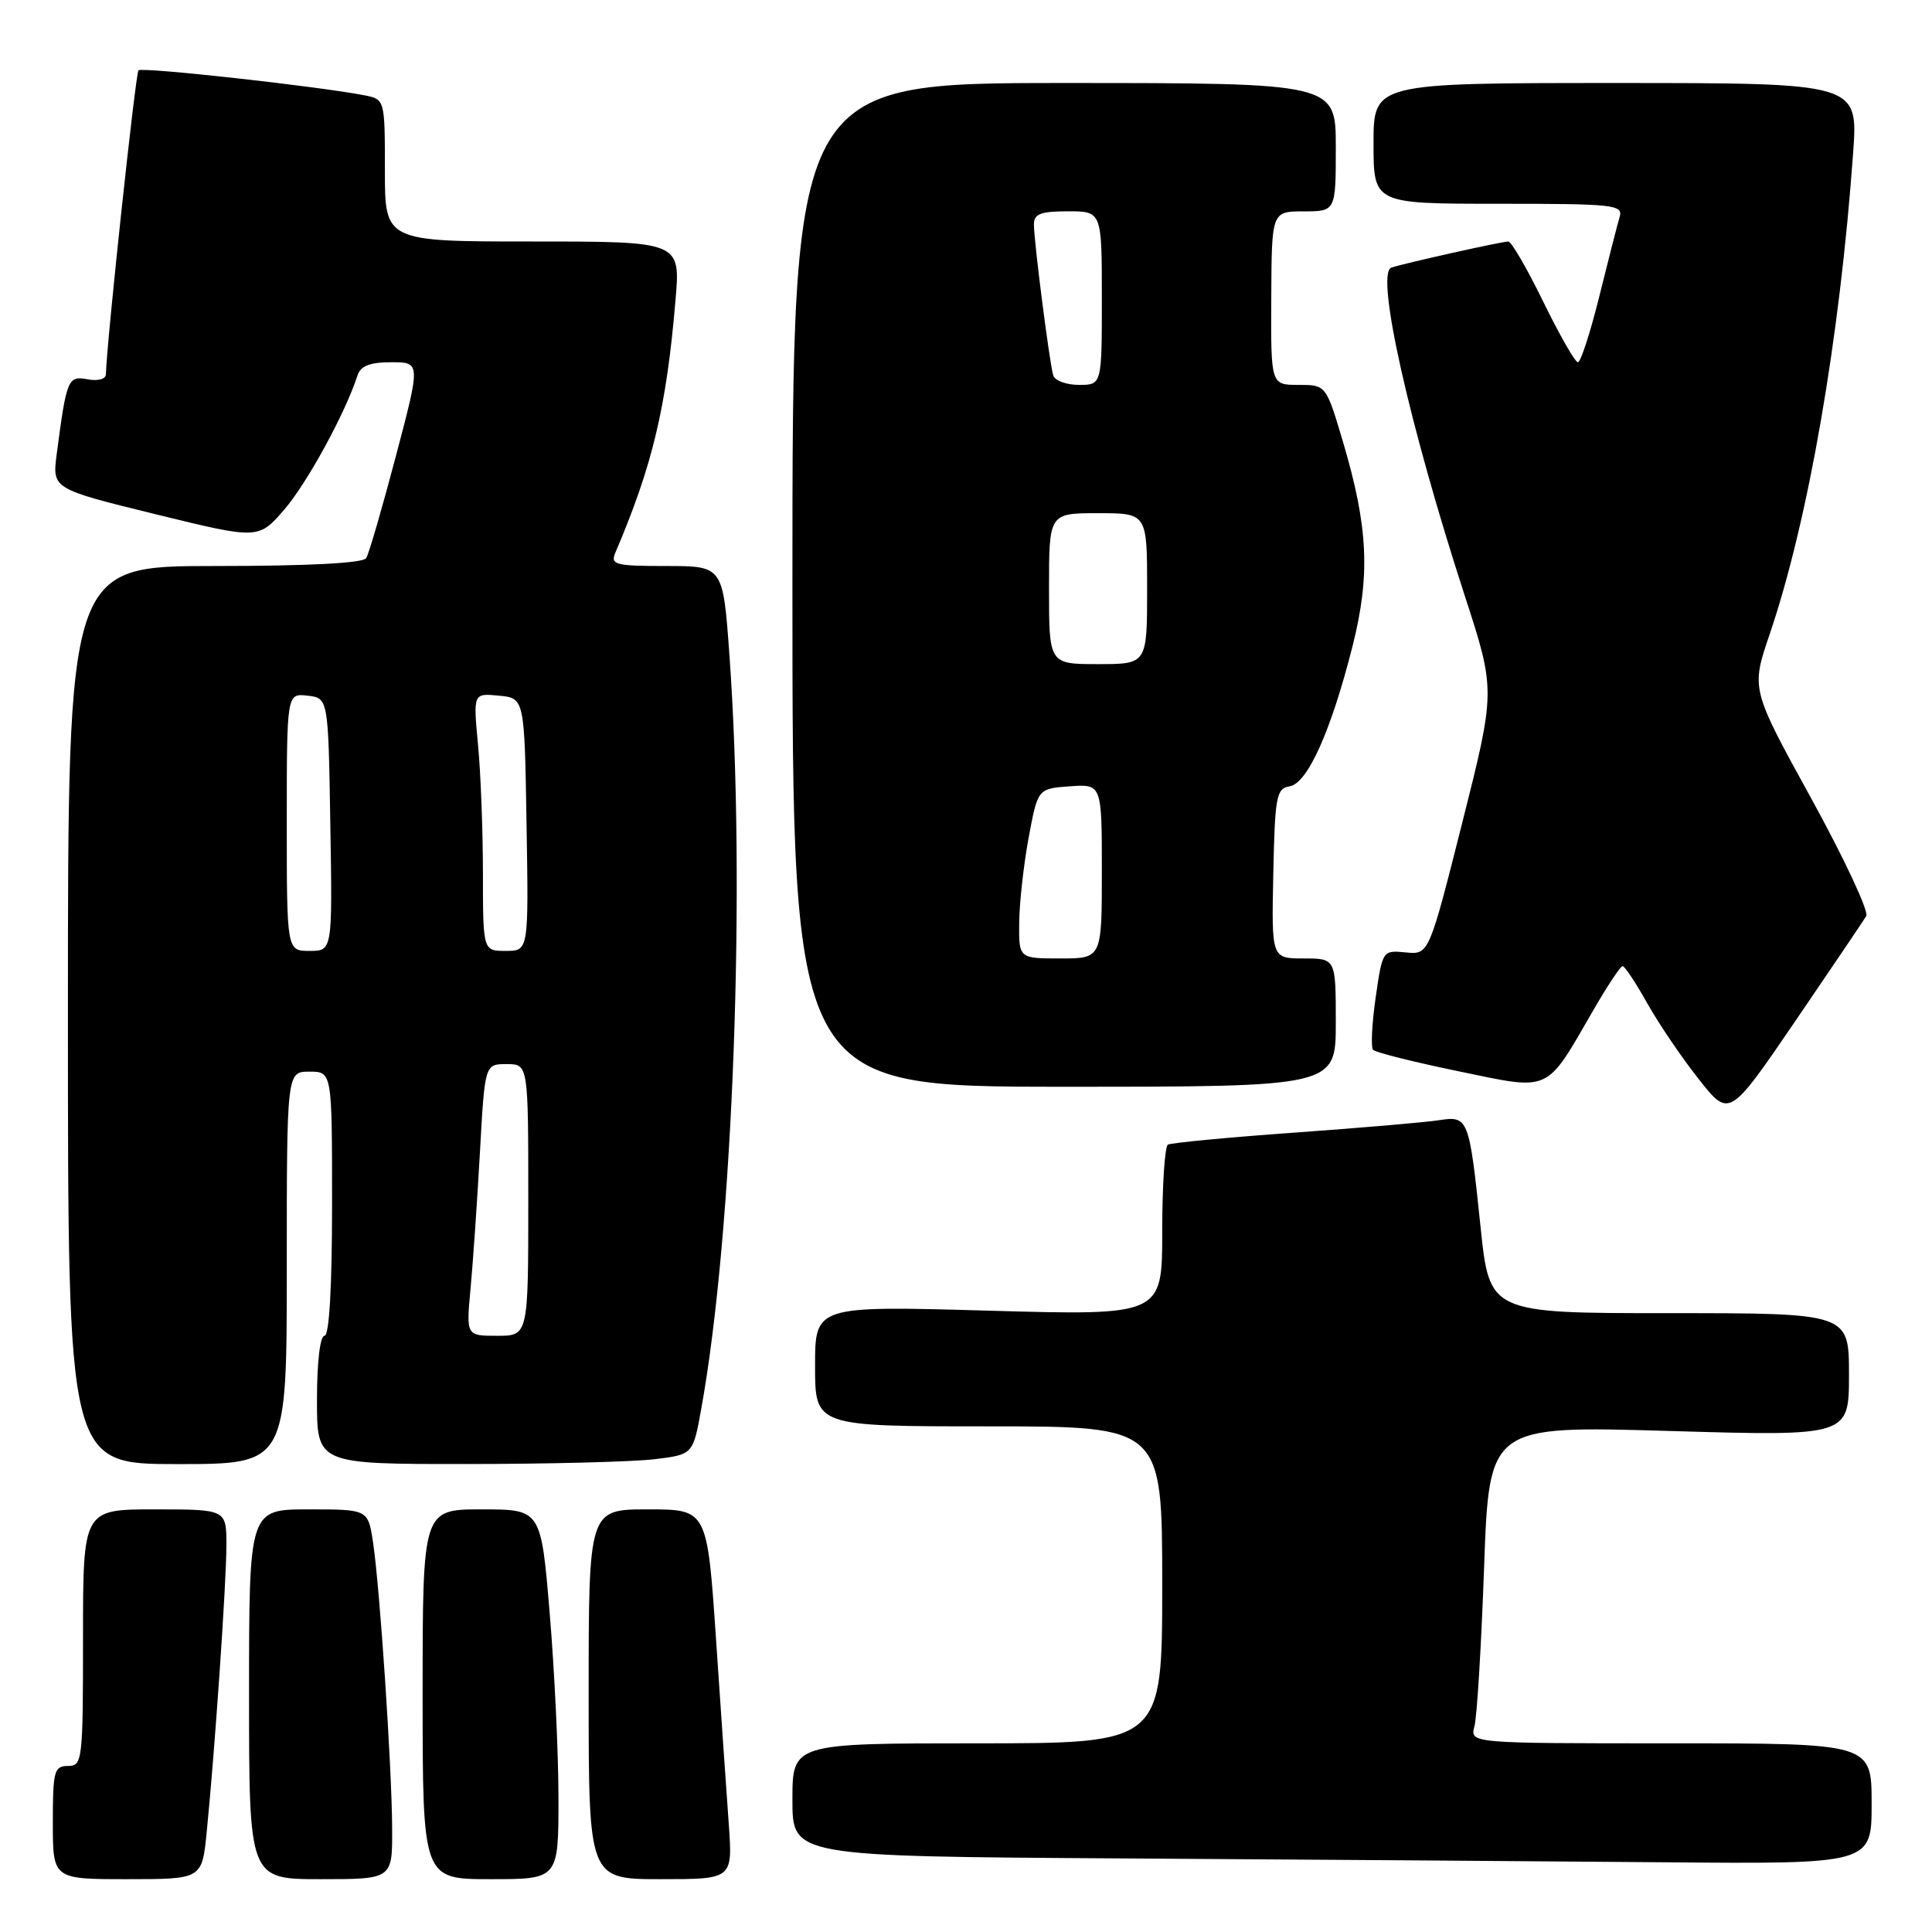 <?xml version="1.0" encoding="UTF-8" standalone="no"?>
<!DOCTYPE svg PUBLIC "-//W3C//DTD SVG 1.1//EN" "http://www.w3.org/Graphics/SVG/1.1/DTD/svg11.dtd" >
<svg xmlns="http://www.w3.org/2000/svg" xmlns:xlink="http://www.w3.org/1999/xlink" version="1.1" viewBox="0 0 256 256">
 <g >
 <path fill="currentColor"
d=" M 27.39 242.75 C 28.46 232.07 30.00 209.73 30.00 204.75 C 30.00 200.00 30.00 200.00 20.50 200.00 C 11.00 200.00 11.00 200.00 11.00 217.00 C 11.00 233.33 10.92 234.00 9.00 234.00 C 7.18 234.00 7.00 234.67 7.00 241.50 C 7.00 249.00 7.00 249.00 16.88 249.00 C 26.77 249.00 26.77 249.00 27.39 242.75 Z  M 51.96 242.25 C 51.92 234.09 50.34 210.44 49.43 204.37 C 48.77 200.00 48.77 200.00 40.89 200.00 C 33.00 200.00 33.00 200.00 33.00 224.50 C 33.00 249.00 33.00 249.00 42.50 249.00 C 52.00 249.00 52.00 249.00 51.96 242.25 Z  M 74.00 238.30 C 74.00 232.42 73.48 221.39 72.84 213.80 C 71.69 200.00 71.69 200.00 63.84 200.00 C 56.00 200.00 56.00 200.00 56.00 224.50 C 56.00 249.00 56.00 249.00 65.00 249.00 C 74.00 249.00 74.00 249.00 74.00 238.30 Z  M 96.57 241.75 C 96.28 237.76 95.52 226.74 94.88 217.25 C 93.71 200.00 93.71 200.00 85.86 200.00 C 78.00 200.00 78.00 200.00 78.00 224.50 C 78.00 249.00 78.00 249.00 87.54 249.00 C 97.08 249.00 97.08 249.00 96.57 241.75 Z  M 248.00 239.00 C 248.00 231.00 248.00 231.00 221.38 231.00 C 194.77 231.00 194.77 231.00 195.37 228.75 C 195.71 227.51 196.28 218.04 196.65 207.70 C 197.32 188.91 197.32 188.91 221.16 189.61 C 245.00 190.31 245.00 190.31 245.00 182.15 C 245.00 174.00 245.00 174.00 221.18 174.00 C 197.37 174.00 197.37 174.00 196.18 162.56 C 194.67 148.07 194.57 147.83 190.63 148.44 C 188.91 148.71 180.30 149.45 171.50 150.08 C 162.70 150.71 155.16 151.43 154.75 151.67 C 154.34 151.92 154.00 157.11 154.00 163.22 C 154.00 174.32 154.00 174.32 131.00 173.67 C 108.00 173.02 108.00 173.02 108.00 181.01 C 108.00 189.00 108.00 189.00 131.00 189.00 C 154.00 189.00 154.00 189.00 154.00 210.00 C 154.00 231.00 154.00 231.00 129.50 231.00 C 105.00 231.00 105.00 231.00 105.00 238.49 C 105.00 245.98 105.00 245.98 148.75 246.25 C 172.81 246.40 204.99 246.63 220.25 246.76 C 248.00 247.00 248.00 247.00 248.00 239.00 Z  M 38.00 168.00 C 38.00 142.00 38.00 142.00 41.00 142.00 C 44.00 142.00 44.00 142.00 44.00 159.50 C 44.00 170.50 43.63 177.00 43.00 177.00 C 42.41 177.00 42.00 180.50 42.00 185.50 C 42.00 194.00 42.00 194.00 61.75 193.99 C 72.61 193.99 83.82 193.70 86.67 193.36 C 91.83 192.74 91.83 192.74 92.93 186.62 C 97.16 163.16 98.86 117.35 96.65 86.75 C 95.80 75.00 95.80 75.00 88.29 75.00 C 81.53 75.00 80.86 74.83 81.53 73.25 C 86.46 61.70 88.31 53.96 89.51 39.75 C 90.17 32.00 90.17 32.00 70.59 32.00 C 51.00 32.00 51.00 32.00 51.00 22.58 C 51.00 13.16 51.00 13.16 48.25 12.62 C 42.15 11.44 18.81 8.85 18.35 9.32 C 17.96 9.71 14.14 45.32 14.03 49.61 C 14.01 50.24 12.96 50.52 11.60 50.26 C 9.00 49.77 8.82 50.21 7.52 60.14 C 6.91 64.77 6.91 64.77 20.58 68.13 C 34.24 71.48 34.24 71.48 37.67 67.52 C 40.68 64.03 45.75 54.76 47.37 49.75 C 47.78 48.48 49.01 48.00 51.84 48.00 C 55.74 48.00 55.74 48.00 52.45 60.46 C 50.64 67.32 48.88 73.39 48.52 73.96 C 48.12 74.62 40.80 75.00 28.44 75.00 C 9.00 75.00 9.00 75.00 9.00 134.50 C 9.00 194.00 9.00 194.00 23.50 194.00 C 38.00 194.00 38.00 194.00 38.00 168.00 Z  M 247.29 121.38 C 247.65 120.77 244.37 113.75 239.99 105.78 C 232.02 91.30 232.02 91.30 234.48 84.07 C 239.61 68.97 243.78 44.94 245.55 20.25 C 246.21 11.00 246.21 11.00 214.11 11.00 C 182.00 11.00 182.00 11.00 182.00 19.00 C 182.00 27.00 182.00 27.00 198.57 27.00 C 213.88 27.00 215.09 27.13 214.61 28.75 C 214.32 29.71 213.11 34.44 211.92 39.25 C 210.73 44.06 209.45 48.00 209.08 48.00 C 208.71 48.00 206.65 44.40 204.50 40.00 C 202.35 35.60 200.27 32.00 199.86 32.00 C 198.99 32.00 186.00 34.90 184.36 35.46 C 182.22 36.20 186.69 56.18 194.11 79.00 C 198.17 91.50 198.17 91.50 193.76 109.00 C 189.34 126.50 189.34 126.50 186.27 126.20 C 183.20 125.90 183.18 125.93 182.28 132.20 C 181.78 135.66 181.63 138.78 181.94 139.11 C 182.25 139.45 187.35 140.73 193.27 141.95 C 205.64 144.51 204.72 144.93 211.18 133.76 C 213.01 130.60 214.72 128.02 215.00 128.01 C 215.28 128.01 216.75 130.23 218.27 132.94 C 219.80 135.66 222.87 140.19 225.10 143.00 C 229.14 148.12 229.14 148.12 237.88 135.31 C 242.68 128.26 246.92 122.00 247.29 121.38 Z  M 177.00 135.50 C 177.00 127.00 177.00 127.00 172.74 127.00 C 168.48 127.00 168.48 127.00 168.72 115.75 C 168.93 105.52 169.13 104.47 170.88 104.19 C 173.25 103.82 176.37 96.86 179.20 85.69 C 181.60 76.21 181.30 69.85 177.96 58.57 C 175.71 51.00 175.71 51.00 172.05 51.00 C 168.39 51.00 168.39 51.00 168.45 39.51 C 168.50 28.01 168.50 28.01 172.75 28.01 C 177.00 28.00 177.00 28.00 177.00 19.50 C 177.00 11.00 177.00 11.00 141.00 11.00 C 105.00 11.00 105.00 11.00 105.00 77.50 C 105.00 144.00 105.00 144.00 141.00 144.00 C 177.00 144.00 177.00 144.00 177.00 135.50 Z  M 62.35 170.75 C 62.67 167.31 63.23 159.21 63.59 152.75 C 64.24 141.00 64.24 141.00 67.12 141.00 C 70.00 141.00 70.00 141.00 70.00 159.00 C 70.00 177.00 70.00 177.00 65.88 177.00 C 61.77 177.00 61.77 177.00 62.35 170.75 Z  M 38.00 108.93 C 38.00 91.87 38.00 91.87 40.75 92.18 C 43.50 92.50 43.50 92.50 43.77 109.25 C 44.05 126.00 44.05 126.00 41.02 126.00 C 38.00 126.00 38.00 126.00 38.00 108.93 Z  M 63.99 115.75 C 63.99 110.11 63.70 102.43 63.34 98.68 C 62.70 91.85 62.70 91.85 66.10 92.18 C 69.50 92.50 69.50 92.50 69.77 109.25 C 70.05 126.00 70.05 126.00 67.02 126.00 C 64.00 126.00 64.00 126.00 63.99 115.75 Z  M 135.05 122.25 C 135.07 119.64 135.64 114.58 136.30 111.00 C 137.51 104.50 137.51 104.50 141.75 104.19 C 146.00 103.89 146.00 103.89 146.00 115.44 C 146.00 127.00 146.00 127.00 140.50 127.00 C 135.00 127.00 135.00 127.00 135.05 122.25 Z  M 139.00 78.00 C 139.00 68.00 139.00 68.00 145.50 68.00 C 152.00 68.00 152.00 68.00 152.00 78.00 C 152.00 88.00 152.00 88.00 145.50 88.00 C 139.00 88.00 139.00 88.00 139.00 78.00 Z  M 139.56 49.75 C 139.06 48.08 137.00 31.97 137.00 29.75 C 137.00 28.34 137.88 28.00 141.50 28.00 C 146.00 28.00 146.00 28.00 146.00 39.50 C 146.00 51.00 146.00 51.00 142.97 51.00 C 141.30 51.00 139.77 50.44 139.56 49.75 Z "/>
</g>
</svg>